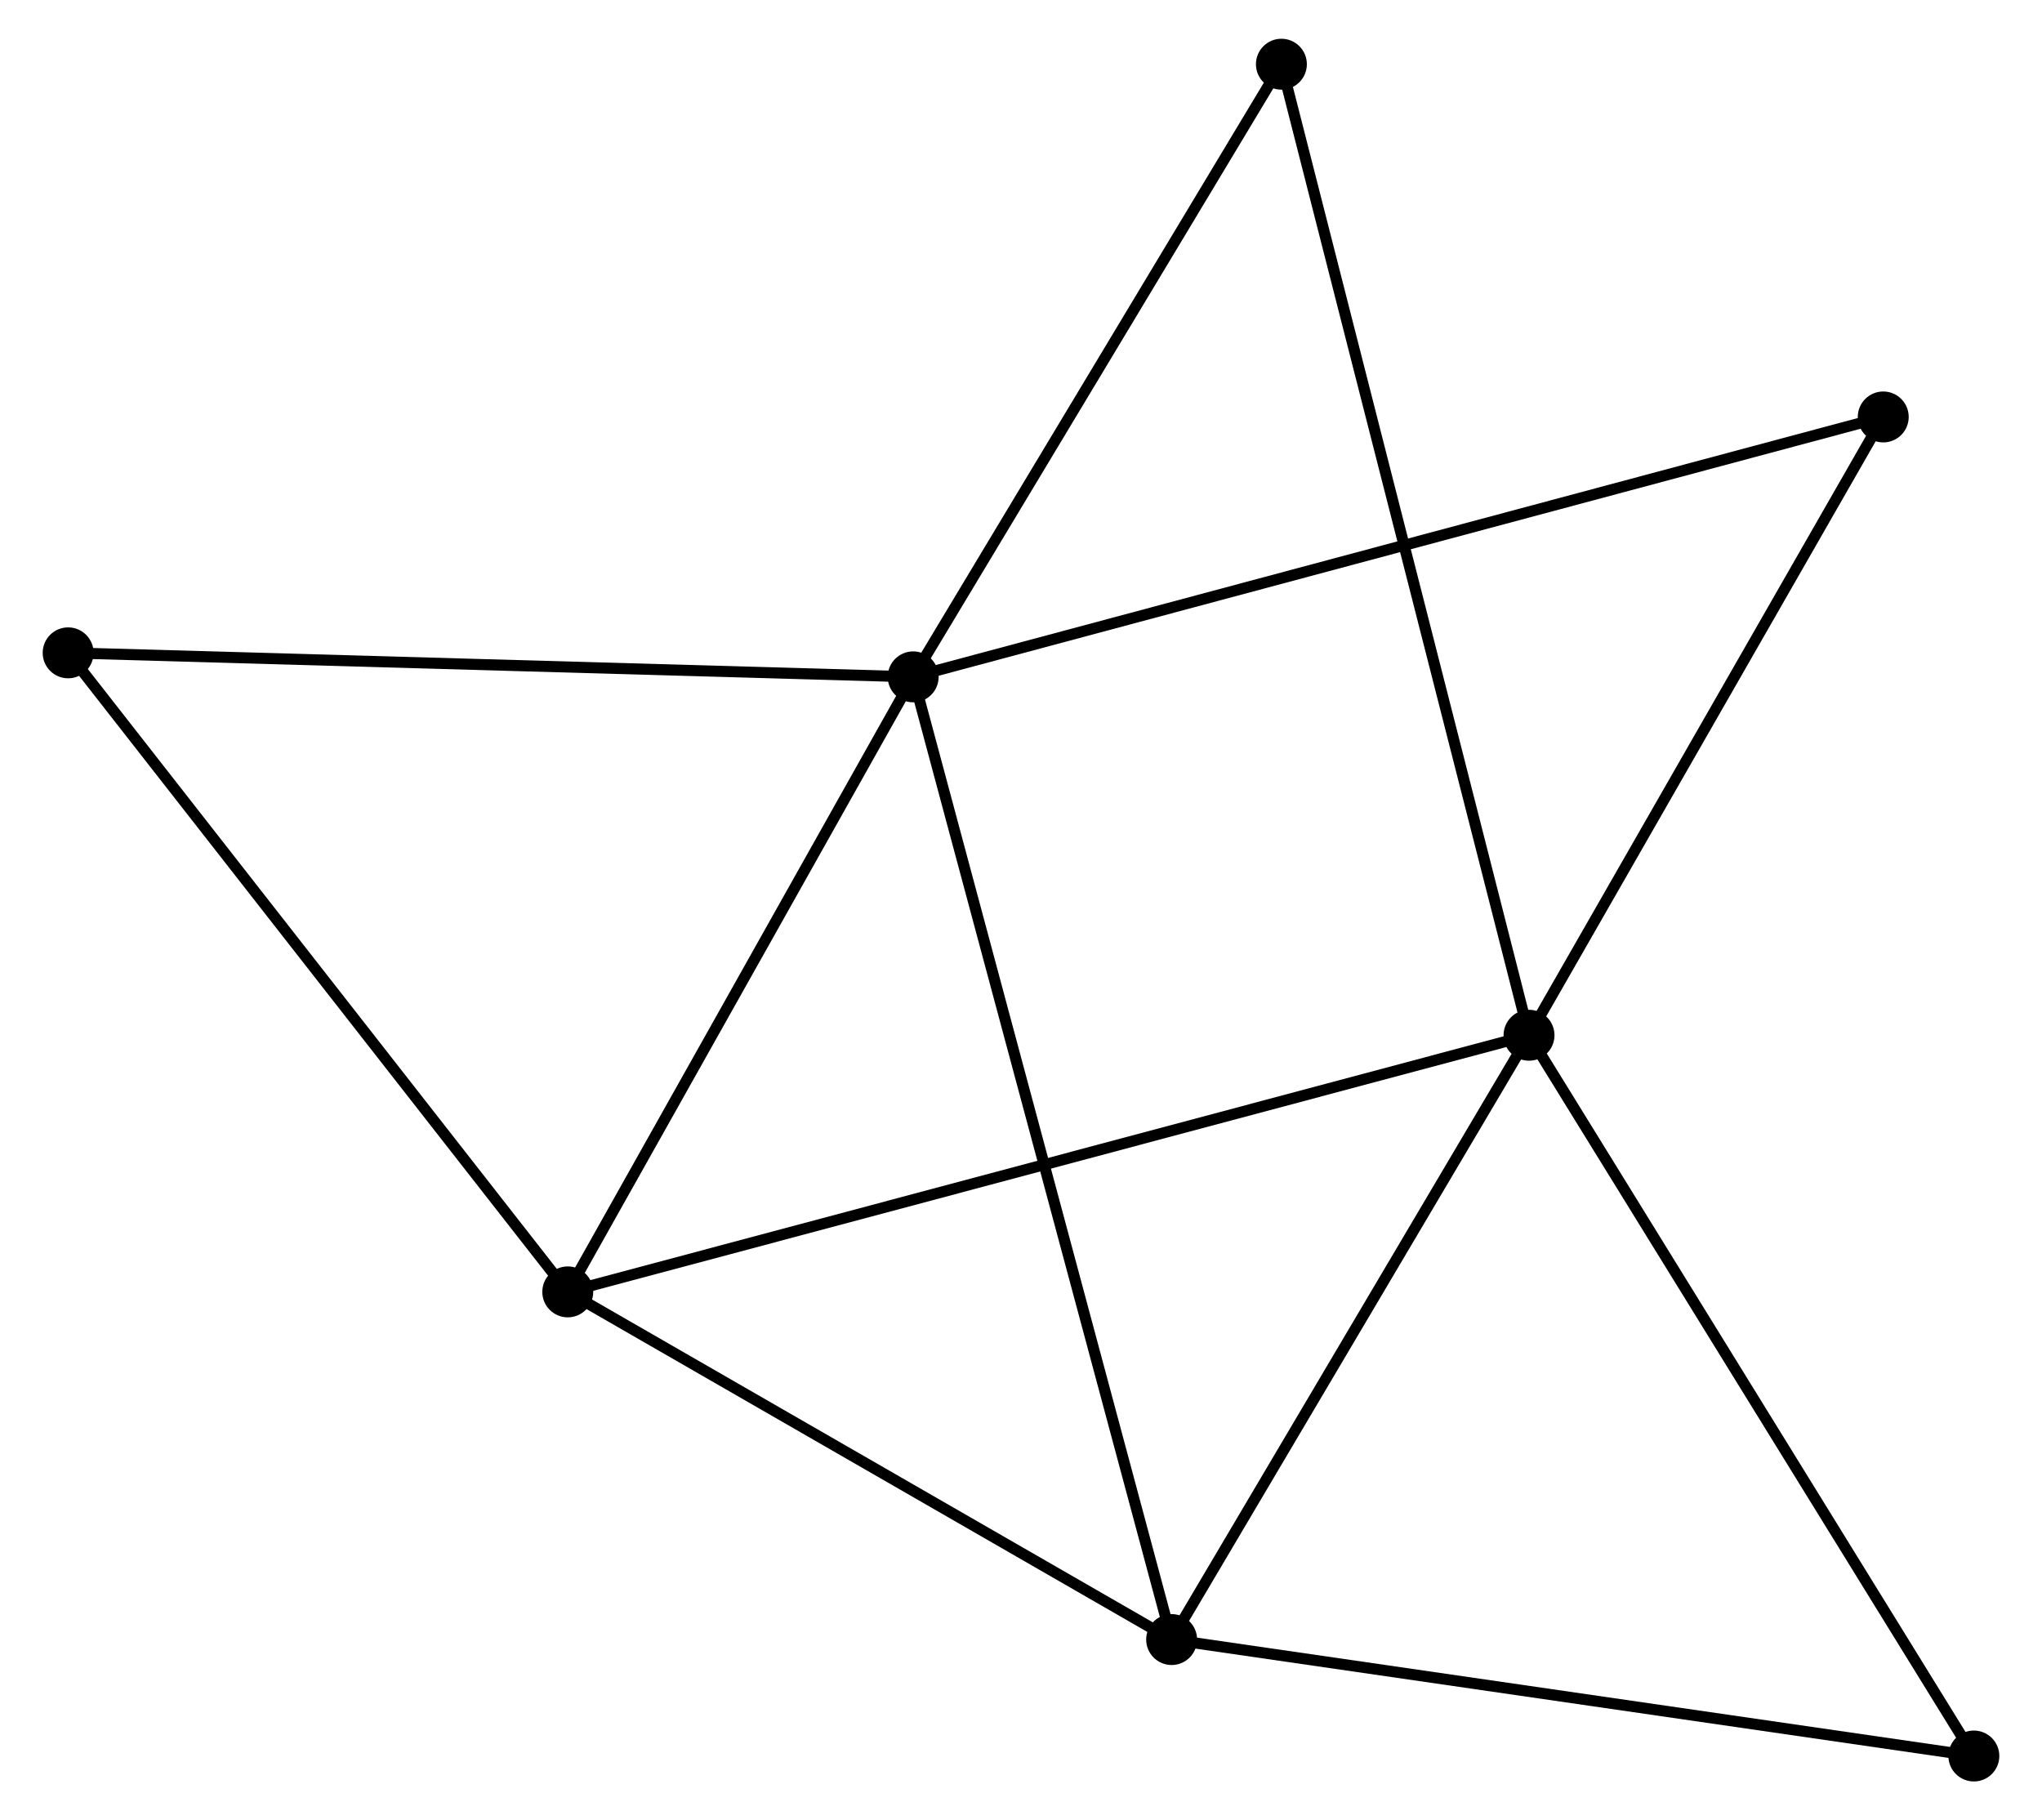 <?xml version="1.0" encoding="UTF-8" standalone="no"?>
<!DOCTYPE svg PUBLIC "-//W3C//DTD SVG 1.1//EN"
 "http://www.w3.org/Graphics/SVG/1.1/DTD/svg11.dtd">
<!-- Generated by graphviz version 2.36.0 (20140111.2315)
 -->
<!-- Title: %3 Pages: 1 -->
<svg width="184pt" height="164pt"
 viewBox="0.00 0.00 183.76 164.42" xmlns="http://www.w3.org/2000/svg" xmlns:xlink="http://www.w3.org/1999/xlink">
<g id="graph0" class="graph" transform="scale(1 1) rotate(0) translate(4 160.42)">
<title>%3</title>
<!-- 0 -->
<g id="node1" class="node"><title>0</title>
<ellipse fill="black" stroke="black" cx="78.14" cy="-99.28" rx="1.8" ry="1.8"/>
</g>
<!-- 2 -->
<g id="node2" class="node"><title>2</title>
<ellipse fill="black" stroke="black" cx="101.488" cy="-12.319" rx="1.8" ry="1.8"/>
</g>
<!-- 0&#45;&#45;2 -->
<g id="edge1" class="edge"><title>0&#45;&#45;2</title>
<path fill="none" stroke="black" d="M78.628,-97.464C81.666,-86.147 97.972,-25.413 101.003,-14.125"/>
</g>
<!-- 3 -->
<g id="node3" class="node"><title>3</title>
<ellipse fill="black" stroke="black" cx="46.935" cy="-43.724" rx="1.8" ry="1.8"/>
</g>
<!-- 0&#45;&#45;3 -->
<g id="edge2" class="edge"><title>0&#45;&#45;3</title>
<path fill="none" stroke="black" d="M77.102,-97.432C72.364,-88.997 52.821,-54.203 48.009,-45.636"/>
</g>
<!-- 4 -->
<g id="node4" class="node"><title>4</title>
<ellipse fill="black" stroke="black" cx="1.8" cy="-101.449" rx="1.8" ry="1.8"/>
</g>
<!-- 0&#45;&#45;4 -->
<g id="edge3" class="edge"><title>0&#45;&#45;4</title>
<path fill="none" stroke="black" d="M76.253,-99.334C65.691,-99.634 14.01,-101.103 3.621,-101.398"/>
</g>
<!-- 5 -->
<g id="node5" class="node"><title>5</title>
<ellipse fill="black" stroke="black" cx="165.774" cy="-122.757" rx="1.8" ry="1.8"/>
</g>
<!-- 0&#45;&#45;5 -->
<g id="edge4" class="edge"><title>0&#45;&#45;5</title>
<path fill="none" stroke="black" d="M79.97,-99.771C91.375,-102.826 152.578,-119.222 163.954,-122.27"/>
</g>
<!-- 6 -->
<g id="node6" class="node"><title>6</title>
<ellipse fill="black" stroke="black" cx="111.404" cy="-154.62" rx="1.8" ry="1.8"/>
</g>
<!-- 0&#45;&#45;6 -->
<g id="edge5" class="edge"><title>0&#45;&#45;6</title>
<path fill="none" stroke="black" d="M79.247,-101.122C84.297,-109.524 105.13,-144.182 110.259,-152.716"/>
</g>
<!-- 2&#45;&#45;3 -->
<g id="edge11" class="edge"><title>2&#45;&#45;3</title>
<path fill="none" stroke="black" d="M99.673,-13.364C91.39,-18.132 57.225,-37.8 48.813,-42.642"/>
</g>
<!-- 7 -->
<g id="node8" class="node"><title>7</title>
<ellipse fill="black" stroke="black" cx="173.96" cy="-1.8" rx="1.8" ry="1.8"/>
</g>
<!-- 2&#45;&#45;7 -->
<g id="edge12" class="edge"><title>2&#45;&#45;7</title>
<path fill="none" stroke="black" d="M103.279,-12.059C113.219,-10.616 161.518,-3.606 171.965,-2.09"/>
</g>
<!-- 3&#45;&#45;4 -->
<g id="edge13" class="edge"><title>3&#45;&#45;4</title>
<path fill="none" stroke="black" d="M45.819,-45.151C39.629,-53.068 9.549,-91.539 3.042,-99.86"/>
</g>
<!-- 1 -->
<g id="node7" class="node"><title>1</title>
<ellipse fill="black" stroke="black" cx="133.774" cy="-66.906" rx="1.8" ry="1.8"/>
</g>
<!-- 1&#45;&#45;2 -->
<g id="edge6" class="edge"><title>1&#45;&#45;2</title>
<path fill="none" stroke="black" d="M132.699,-65.09C127.797,-56.802 107.577,-22.615 102.599,-14.198"/>
</g>
<!-- 1&#45;&#45;3 -->
<g id="edge7" class="edge"><title>1&#45;&#45;3</title>
<path fill="none" stroke="black" d="M131.96,-66.422C120.659,-63.405 60.011,-47.214 48.739,-44.205"/>
</g>
<!-- 1&#45;&#45;5 -->
<g id="edge8" class="edge"><title>1&#45;&#45;5</title>
<path fill="none" stroke="black" d="M134.838,-68.764C139.697,-77.244 159.738,-112.223 164.672,-120.835"/>
</g>
<!-- 1&#45;&#45;6 -->
<g id="edge9" class="edge"><title>1&#45;&#45;6</title>
<path fill="none" stroke="black" d="M133.306,-68.738C130.395,-80.153 114.772,-141.413 111.869,-152.799"/>
</g>
<!-- 1&#45;&#45;7 -->
<g id="edge10" class="edge"><title>1&#45;&#45;7</title>
<path fill="none" stroke="black" d="M134.767,-65.296C140.278,-56.367 167.061,-12.977 172.854,-3.592"/>
</g>
</g>
</svg>
